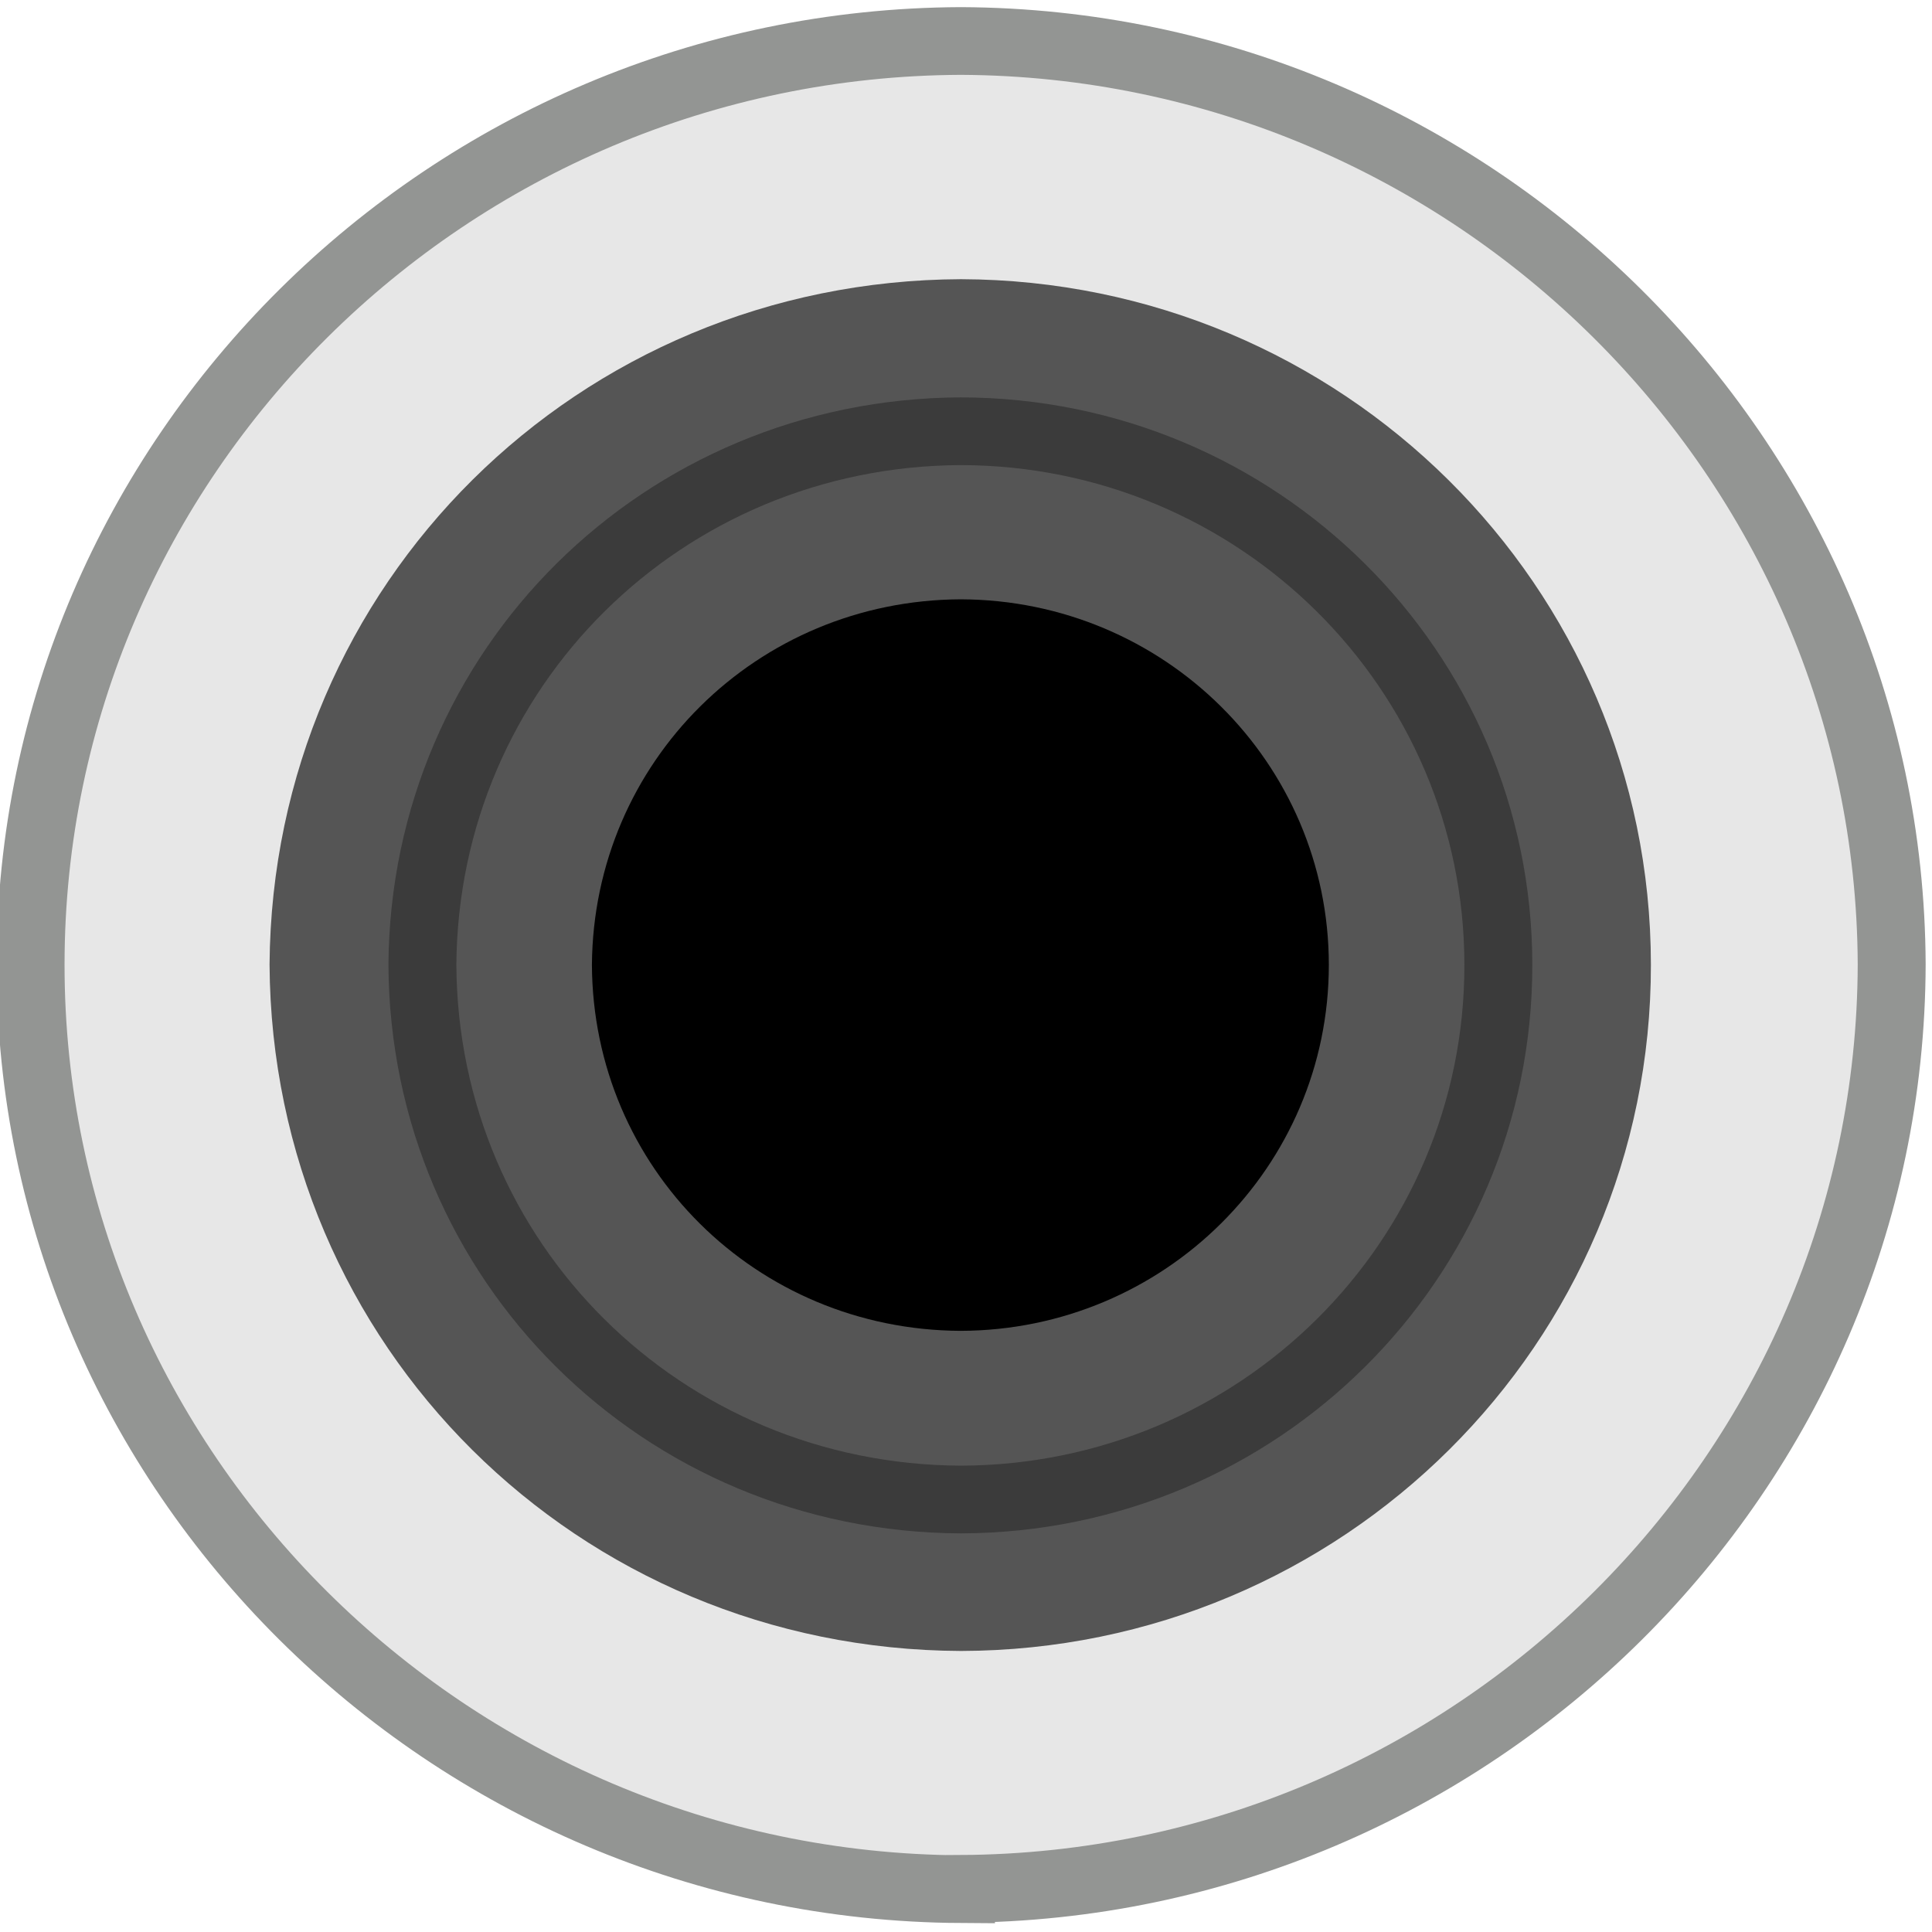 <?xml version="1.0" encoding="UTF-8" standalone="no"?>
<!-- Created with Inkscape (http://www.inkscape.org/) -->

<svg
   xmlns:dc="http://purl.org/dc/elements/1.1/"
   xmlns:cc="http://creativecommons.org/ns#"
   xmlns:rdf="http://www.w3.org/1999/02/22-rdf-syntax-ns#"
   xmlns:svg="http://www.w3.org/2000/svg"
   xmlns="http://www.w3.org/2000/svg"
   xmlns:sodipodi="http://sodipodi.sourceforge.net/DTD/sodipodi-0.dtd"
   xmlns:inkscape="http://www.inkscape.org/namespaces/inkscape"
   width="15"
   height="15"
   viewBox="0 0 3.969 3.969"
   version="1.1"
   id="svg5158"
   inkscape:version="0.92.2 5c3e80d, 2017-08-06"
   sodipodi:docname="nyOutputPort15.svg">
  <defs
     id="defs5152" />
  <sodipodi:namedview
     id="base"
     pagecolor="#ffffff"
     bordercolor="#666666"
     borderopacity="1.0"
     inkscape:pageopacity="0.0"
     inkscape:pageshadow="2"
     inkscape:zoom="11.313708"
     inkscape:cx="-32.766138"
     inkscape:cy="9.4251352"
     inkscape:document-units="px"
     inkscape:current-layer="layer1"
     showgrid="false"
     fit-margin-top="0"
     fit-margin-left="0"
     fit-margin-right="0"
     fit-margin-bottom="0"
     inkscape:window-width="1440"
     inkscape:window-height="856"
     inkscape:window-x="46"
     inkscape:window-y="0"
     inkscape:window-maximized="0"
     units="px"
     inkscape:pagecheckerboard="true"
     inkscape:lockguides="false"
     showborder="true"
     inkscape:showpageshadow="false" />
  <g
     inkscape:label="Layer 1"
     inkscape:groupmode="layer"
     id="layer1"
     transform="translate(-116.533,-83.706)">
    <g
       id="g825"
       transform="matrix(0.623,0,0,0.621,43.926,33.211)">
      <path
         d="m 119.713,87.562 c -1.692,-0.01 -3.069,-1.383 -3.068,-3.059 6.5e-4,-1.678 1.377,-3.048 3.068,-3.055 1.686,0.008 3.062,1.378 3.069,3.054 -0.004,1.678 -1.38,3.05 -3.069,3.059 z"
         style="fill:#e7e7e7;fill-opacity:1;fill-rule:nonzero;stroke:#939593;stroke-width:0.224;stroke-miterlimit:8.5;stroke-dasharray:none;stroke-opacity:1"
         id="path5197"
         inkscape:connector-curvature="0" />
      <path
         d="m 117.433,84.503 c 0.007,1.26 1.016,2.266 2.28,2.271 1.258,-0.003 2.277,-1.016 2.275,-2.271 -8.5e-4,-1.253 -1.019,-2.263 -2.275,-2.267 -1.263,0.005 -2.271,1.008 -2.28,2.267"
         style="opacity:1;vector-effect:none;fill:#555555;fill-opacity:1;fill-rule:nonzero;stroke:none;stroke-width:0.224;stroke-linecap:butt;stroke-linejoin:miter;stroke-miterlimit:8.5;stroke-dasharray:none;stroke-dashoffset:0;stroke-opacity:1"
         id="path5205"
         inkscape:connector-curvature="0" />
      <path
         inkscape:connector-curvature="0"
         id="path5219"
         style="fill:#555555;fill-opacity:1;stroke:#3b3b3b;stroke-width:0.224;stroke-linecap:butt;stroke-linejoin:miter;stroke-miterlimit:8.5;stroke-dasharray:none;stroke-opacity:1"
         d="m 117.937,84.504 c 0.005,0.982 0.791,1.765 1.776,1.769 0.98,-0.003 1.773,-0.791 1.772,-1.769 -6.5e-4,-0.976 -0.794,-1.763 -1.772,-1.765 -0.983,0.004 -1.769,0.785 -1.776,1.765 z" />
      <path
         d="m 118.496,84.504 c 0.003,0.672 0.541,1.208 1.216,1.211 0.671,-0.002 1.214,-0.542 1.214,-1.211 -4.3e-4,-0.668 -0.543,-1.207 -1.214,-1.209 -0.673,0.003 -1.211,0.538 -1.216,1.209"
         style="opacity:1;vector-effect:none;fill:#000000;fill-opacity:1;fill-rule:nonzero;stroke:none;stroke-width:0.224;stroke-linecap:butt;stroke-linejoin:miter;stroke-miterlimit:8.5;stroke-dasharray:none;stroke-dashoffset:0;stroke-opacity:1"
         id="path5209"
         inkscape:connector-curvature="0" />
    </g>
  </g>
</svg>
